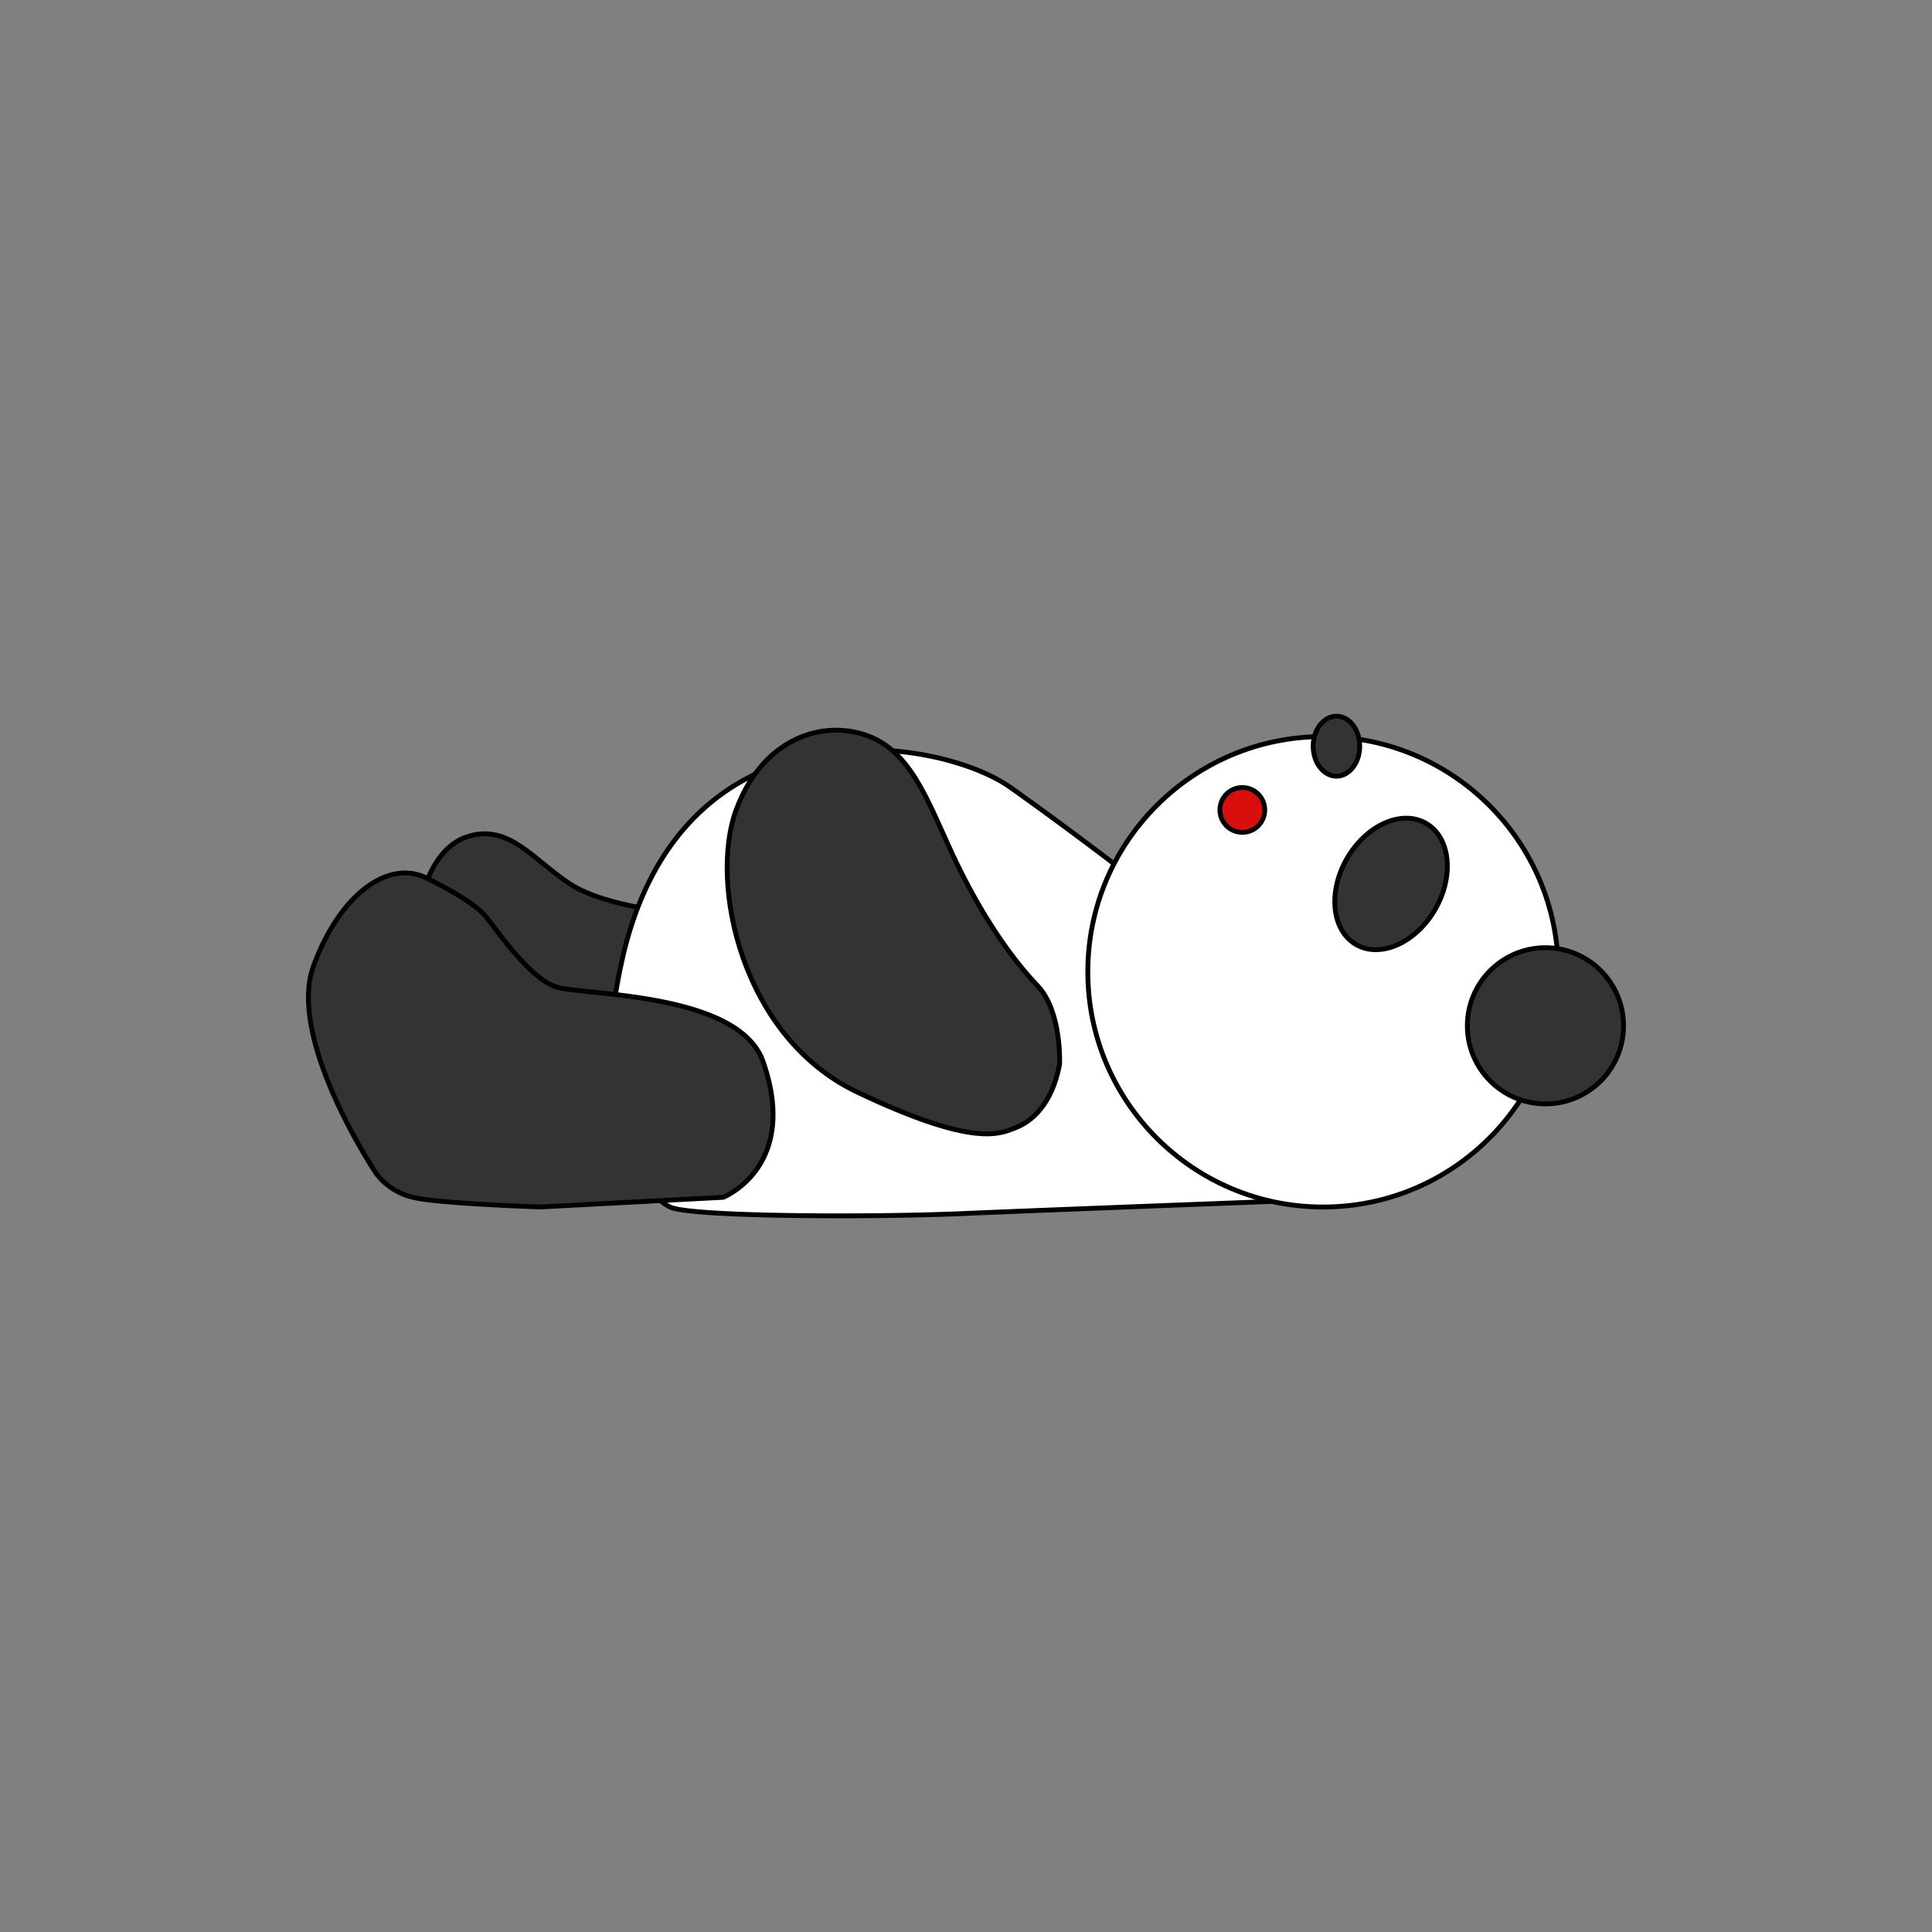 <svg viewBox="0 0 400 400" xmlns="http://www.w3.org/2000/svg" id="图层_1"><rect x="0" y="0" width="400" height="400" fill="#808080" stroke="none"/><defs><style>.cls-1{fill:#333;}.cls-1,.cls-2,.cls-3{stroke:#000;stroke-linecap:round;stroke-linejoin:round;stroke-width:1px;}.cls-2{fill:#fff;}.cls-3{fill:#db0e0e;}</style></defs><title>熊猫</title><path d="M141.57,189.11S125.59,188,118,183s-12.55-12.35-20.92-9.88S87,187.4,87,187.4l16.46,19.21,31.67,8.75Z" class="cls-1"></path><path d="M239.54,185.69s-14.32-11.29-30.31-22.64c-15.07-10.7-68.17-18.87-80.4,35.57-7.61,33.86,4.27,44.81,4.27,44.81a11.57,11.57,0,0,0,5.62,6.47c4.29,2.06,42.15,2.16,60.5,1.36s79.36-3.09,79.36-3.09Z" class="cls-2"></path><circle r="48.7" cy="201.2" cx="273.92" class="cls-2"></circle><circle r="16.17" cy="212.38" cx="319.97" class="cls-1"></circle><ellipse transform="translate(-14.49 340.93) rotate(-60)" ry="10.54" rx="14.49" cy="183.01" cx="288.01" class="cls-1"></ellipse><ellipse ry="6.21" rx="4.82" cy="154.49" cx="276.7" class="cls-1"></ellipse><circle r="4.64" cy="167.69" cx="257.21" class="cls-3"></circle><path d="M219.38,220.31s.5-10.91-4.57-16.23-10.91-13.45-16.49-24.86-8.89-23-18.26-26.72-22.07.1-27.65,15.19,1,47,25.12,58.45,29.42,8.63,32.72,7.36S217.85,228.68,219.38,220.31Z" class="cls-1"></path><path d="M149.73,247.89l-37.9,2s-20.57-.69-26-1.92a13.3,13.3,0,0,1-8-5.1S59.33,215.24,64.91,200,80.63,178,88.24,181.76c0,0,9.64,4.56,12.43,8.11s9.13,12.68,14.46,14.46,37.82,1,42.86,15.47C165.6,241.62,149.73,247.89,149.73,247.89Z" class="cls-1"></path></svg>